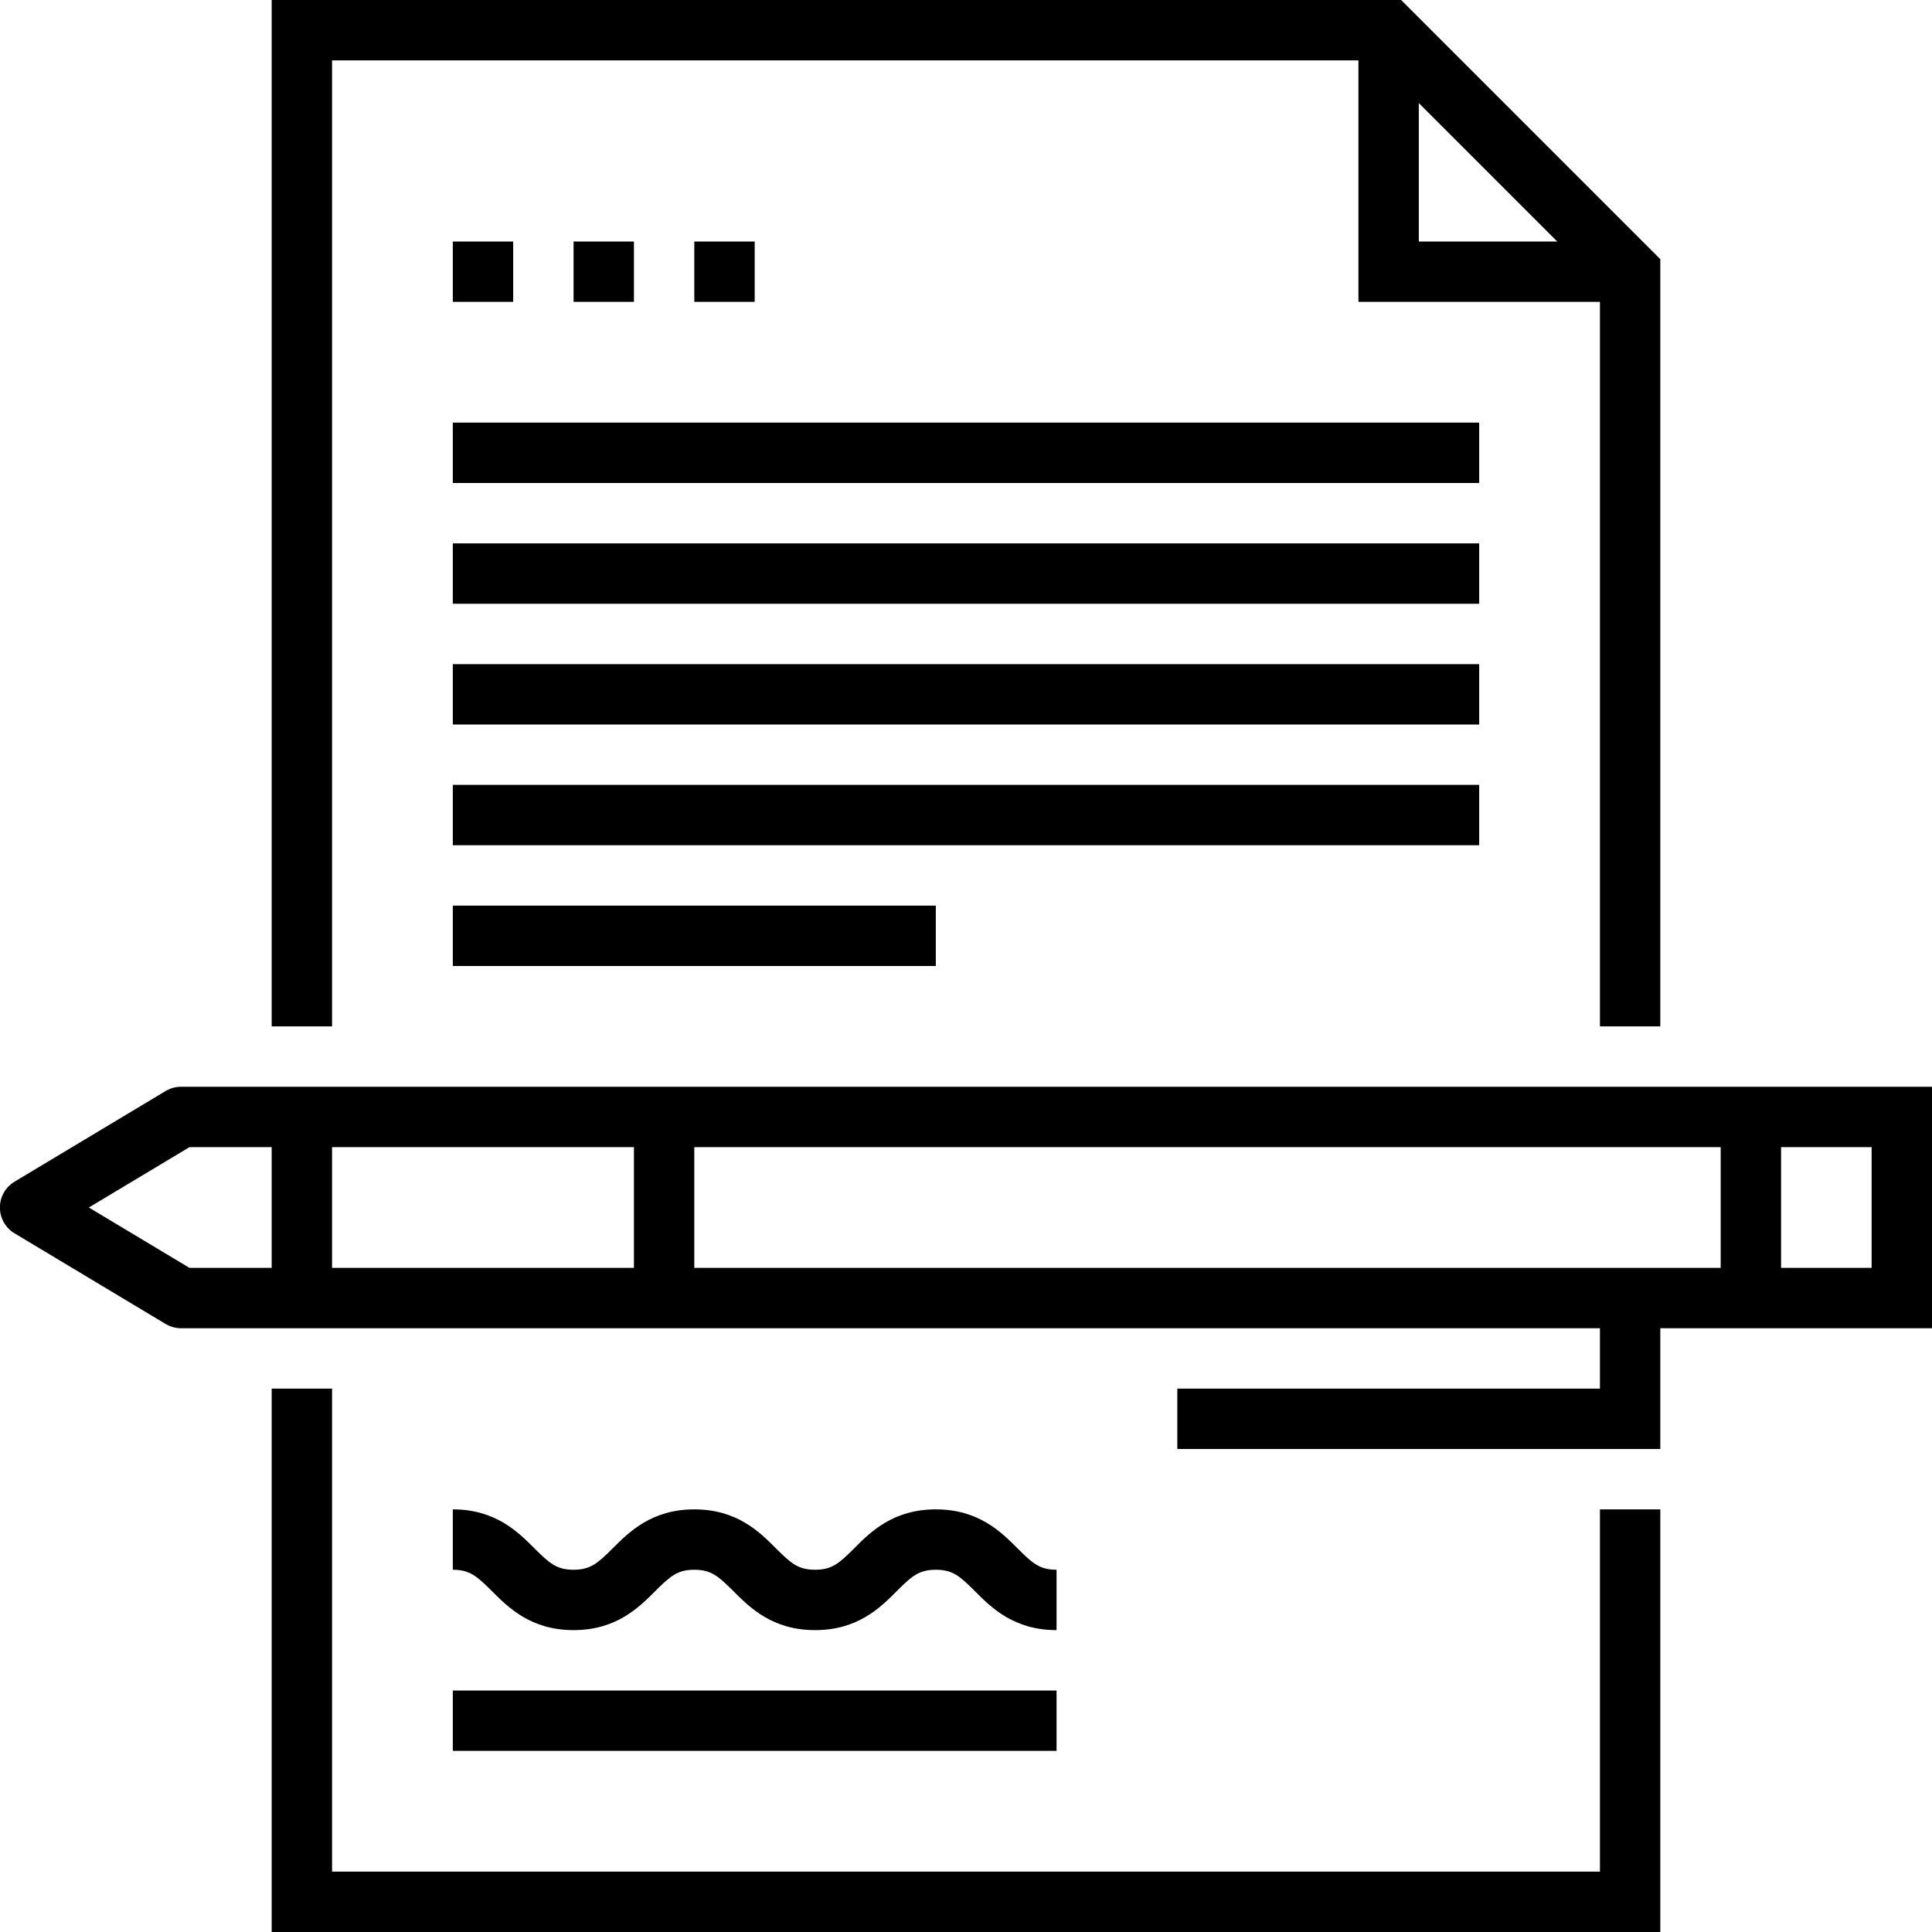 <svg width="64" height="64" xmlns="http://www.w3.org/2000/svg"><g fill-rule="evenodd"><path d="M9 0v34h2V2h34v8h8v24h2V8.586L46.414 0H9Zm38 3.414L51.586 8H47V3.414ZM9 46v18h46V50h-2v12H11V46zm50-4h3v-4h-3v4Zm-36 0h34v-4H23v4Zm-12 0h10v-4H11v4Zm-2 0H6.277l-3.333-2 3.333-2H9v4Zm49-6H6a.997.997 0 0 0-.515.143l-5 3a.997.997 0 0 0 0 1.714l5 3A.997.997 0 0 0 6 44h47v2H39v2h16v-4h9v-8h-6Z"/><path d="M21.706 52.707c.492-.49.733-.707 1.294-.707s.802.217 1.293.707C24.838 53.253 25.587 54 27 54c1.416 0 2.163-.747 2.707-1.293.49-.49.73-.707 1.293-.707s.802.217 1.292.707C32.837 53.253 33.584 54 35 54v-2c-.563 0-.802-.217-1.291-.707C33.163 50.747 32.416 50 31 50c-1.416 0-2.163.747-2.707 1.293-.49.49-.73.707-1.293.707s-.802-.217-1.294-.707C25.162 50.747 24.413 50 23 50s-2.16.747-2.706 1.293c-.492.49-.733.707-1.294.707s-.802-.217-1.294-.707C17.16 50.747 16.413 50 15 50v2c.563 0 .803.217 1.295.707C16.84 53.253 17.587 54 19 54s2.16-.747 2.706-1.293M15 10h2V8h-2zm4 0h2V8h-2zm4 0h2V8h-2zm-8 6h34v-2H15zm0 4h34v-2H15zm0 4h34v-2H15zm0 4h34v-2H15zm0 4h16v-2H15zm0 26h20v-2H15z"/></g></svg>